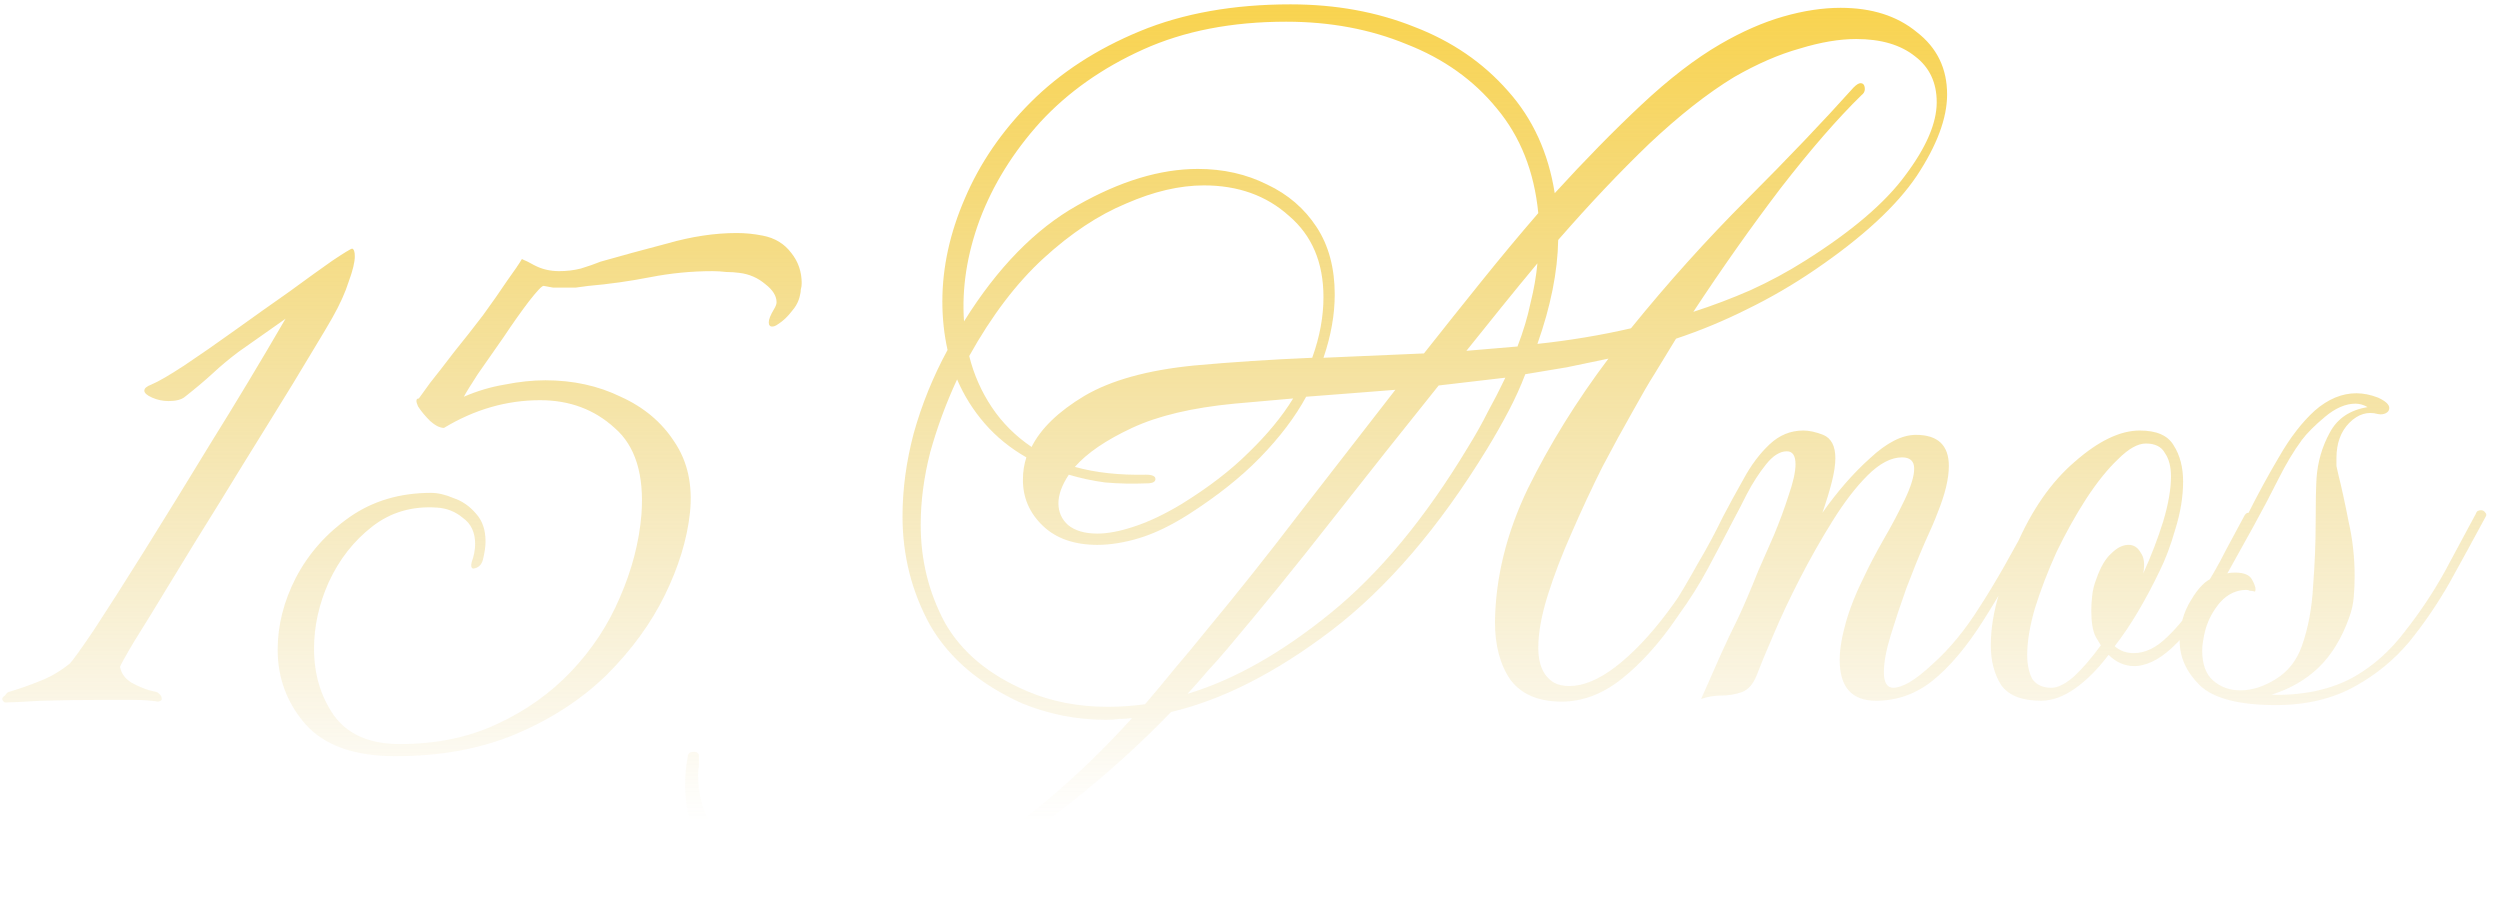 <svg width="140" height="51" viewBox="0 0 140 51" fill="none" xmlns="http://www.w3.org/2000/svg">
<path d="M0.272 39.34C0.175 39.275 0.127 39.21 0.127 39.145C0.127 39.081 0.175 39.016 0.272 38.952C0.337 38.855 0.402 38.79 0.466 38.758C1.113 38.563 1.711 38.353 2.261 38.127C2.843 37.901 3.393 37.577 3.91 37.157C4.072 36.995 4.525 36.365 5.268 35.265C6.012 34.133 6.95 32.662 8.082 30.851C9.214 29.04 10.459 27.019 11.817 24.788C13.207 22.557 14.598 20.245 15.988 17.852L13.369 19.695C12.851 20.083 12.366 20.487 11.914 20.908C11.493 21.296 10.976 21.732 10.361 22.217C10.168 22.379 9.86 22.46 9.44 22.46C9.117 22.46 8.809 22.395 8.518 22.266C8.227 22.136 8.082 22.007 8.082 21.878C8.082 21.748 8.211 21.635 8.47 21.538C8.858 21.377 9.472 21.021 10.313 20.471C11.186 19.889 12.14 19.226 13.175 18.482C14.21 17.739 15.212 17.027 16.182 16.348C17.152 15.637 17.961 15.055 18.607 14.602C19.286 14.149 19.658 13.923 19.723 13.923C19.82 13.955 19.869 14.101 19.869 14.359C19.869 14.683 19.755 15.152 19.529 15.766C19.335 16.381 19.028 17.059 18.607 17.803C18.446 18.094 18.041 18.773 17.395 19.84C16.78 20.875 16.02 22.12 15.115 23.575C14.21 25.03 13.272 26.55 12.302 28.135C11.332 29.687 10.426 31.158 9.585 32.549C8.745 33.939 8.049 35.071 7.5 35.944C6.982 36.817 6.724 37.286 6.724 37.351C6.788 37.706 6.998 37.998 7.354 38.224C7.71 38.418 8.049 38.563 8.373 38.66C8.696 38.725 8.858 38.774 8.858 38.806C8.987 38.903 9.052 39 9.052 39.097C9.084 39.194 9.02 39.259 8.858 39.291C8.437 39.226 7.969 39.194 7.451 39.194C6.934 39.194 6.4 39.194 5.851 39.194C4.622 39.194 3.441 39.21 2.31 39.242C1.21 39.307 0.531 39.34 0.272 39.34ZM22.146 42.347C19.85 42.347 18.168 41.749 17.101 40.552C16.066 39.356 15.549 37.965 15.549 36.381C15.549 35.023 15.888 33.681 16.567 32.355C17.279 30.997 18.281 29.865 19.575 28.959C20.868 28.054 22.388 27.601 24.134 27.601C24.522 27.601 24.943 27.698 25.395 27.892C25.881 28.054 26.301 28.345 26.657 28.765C27.012 29.154 27.19 29.671 27.19 30.318C27.19 30.609 27.142 30.948 27.045 31.336C26.98 31.595 26.834 31.757 26.608 31.821C26.414 31.886 26.349 31.773 26.414 31.482C26.543 31.126 26.608 30.787 26.608 30.463C26.608 29.816 26.382 29.331 25.929 29.008C25.509 28.652 25.023 28.458 24.474 28.426C23.083 28.329 21.871 28.685 20.836 29.493C19.801 30.301 18.993 31.336 18.411 32.597C17.861 33.826 17.586 35.071 17.586 36.332C17.586 37.755 17.958 39 18.702 40.067C19.478 41.134 20.707 41.668 22.388 41.668C24.425 41.668 26.236 41.296 27.821 40.552C29.438 39.808 30.828 38.822 31.992 37.593C33.156 36.365 34.062 34.99 34.708 33.47C35.388 31.918 35.792 30.366 35.921 28.814C36.083 26.583 35.581 24.966 34.417 23.963C33.286 22.929 31.895 22.411 30.246 22.411C28.37 22.411 26.576 22.929 24.862 23.963C24.636 23.963 24.377 23.834 24.086 23.575C23.795 23.284 23.568 23.009 23.407 22.751C23.277 22.46 23.294 22.314 23.455 22.314C23.52 22.217 23.73 21.926 24.086 21.441C24.474 20.956 24.927 20.374 25.444 19.695C25.994 19.016 26.527 18.337 27.045 17.658C27.562 16.946 28.015 16.3 28.403 15.718C28.823 15.136 29.098 14.731 29.227 14.505C29.227 14.505 29.26 14.521 29.324 14.553C29.421 14.586 29.615 14.683 29.906 14.845C30.327 15.071 30.796 15.184 31.313 15.184C31.733 15.184 32.138 15.136 32.526 15.039C32.946 14.909 33.318 14.78 33.641 14.65C34.773 14.327 36.018 13.988 37.376 13.632C38.734 13.244 40.028 13.05 41.257 13.05C41.742 13.05 42.227 13.098 42.712 13.195C43.391 13.325 43.924 13.648 44.312 14.165C44.7 14.65 44.895 15.216 44.895 15.863C44.895 15.992 44.878 16.106 44.846 16.203C44.846 16.3 44.83 16.413 44.797 16.542C44.733 16.866 44.571 17.173 44.312 17.464C44.086 17.755 43.843 17.981 43.585 18.143C43.456 18.24 43.342 18.288 43.245 18.288C43.116 18.288 43.051 18.207 43.051 18.046C43.051 17.884 43.148 17.642 43.342 17.318C43.439 17.157 43.488 17.027 43.488 16.93C43.488 16.575 43.278 16.235 42.857 15.912C42.437 15.556 41.952 15.346 41.402 15.281C41.176 15.249 40.933 15.232 40.675 15.232C40.416 15.2 40.157 15.184 39.898 15.184C38.734 15.184 37.57 15.297 36.406 15.524C35.242 15.75 34.094 15.912 32.962 16.009C32.736 16.041 32.493 16.073 32.235 16.106C32.008 16.106 31.766 16.106 31.507 16.106C31.345 16.106 31.168 16.106 30.974 16.106C30.779 16.073 30.602 16.041 30.44 16.009C30.343 16.009 30.068 16.3 29.615 16.882C29.195 17.431 28.726 18.094 28.209 18.87C27.691 19.614 27.206 20.309 26.753 20.956C26.333 21.603 26.075 22.023 25.977 22.217C26.721 21.894 27.481 21.668 28.257 21.538C29.066 21.377 29.826 21.296 30.537 21.296C32.089 21.296 33.496 21.603 34.757 22.217C36.05 22.799 37.053 23.64 37.764 24.739C38.508 25.839 38.799 27.165 38.637 28.717C38.476 30.204 38.007 31.74 37.231 33.325C36.455 34.909 35.371 36.397 33.981 37.787C32.59 39.145 30.909 40.245 28.936 41.086C26.964 41.926 24.7 42.347 22.146 42.347ZM46.466 50.059C45.044 50.059 43.718 49.865 42.489 49.477C41.26 49.089 40.274 48.442 39.53 47.537C38.754 46.632 38.366 45.435 38.366 43.947C38.366 43.43 38.414 42.913 38.511 42.395C38.511 42.201 38.625 42.104 38.851 42.104C39.045 42.104 39.142 42.185 39.142 42.347C39.142 42.541 39.142 42.719 39.142 42.88C39.11 43.042 39.093 43.204 39.093 43.365C39.093 44.756 39.498 45.888 40.306 46.761C41.082 47.634 42.101 48.264 43.362 48.653C44.623 49.073 45.965 49.283 47.388 49.283C48.423 49.283 49.458 49.17 50.492 48.944C51.527 48.749 52.481 48.475 53.354 48.119C55.262 47.31 57.04 46.195 58.69 44.772C60.339 43.382 61.907 41.862 63.395 40.213C63.168 40.245 62.926 40.261 62.667 40.261C62.441 40.294 62.198 40.31 61.939 40.31C61.099 40.31 60.274 40.229 59.466 40.067C58.69 39.905 57.946 39.679 57.234 39.388C54.874 38.321 53.16 36.866 52.093 35.023C51.058 33.147 50.541 31.11 50.541 28.911C50.541 27.391 50.751 25.839 51.171 24.255C51.624 22.638 52.255 21.085 53.063 19.598C52.869 18.725 52.772 17.819 52.772 16.882C52.772 14.974 53.192 13.05 54.033 11.11C54.874 9.137 56.103 7.342 57.719 5.726C59.369 4.076 61.406 2.751 63.831 1.748C66.256 0.746 69.07 0.244 72.271 0.244C74.793 0.244 77.105 0.665 79.207 1.506C81.309 2.314 83.055 3.51 84.446 5.095C85.836 6.647 86.709 8.555 87.065 10.819C88.747 8.975 90.363 7.326 91.916 5.871C93.468 4.416 94.939 3.284 96.33 2.476C97.558 1.764 98.739 1.247 99.87 0.924C101.002 0.6 102.069 0.438 103.072 0.438C104.818 0.438 106.241 0.891 107.34 1.797C108.472 2.67 109.038 3.834 109.038 5.289C109.038 6.615 108.472 8.135 107.34 9.848C106.208 11.53 104.317 13.276 101.665 15.087C100.436 15.928 99.159 16.672 97.833 17.318C96.54 17.965 95.214 18.515 93.856 18.967L92.643 20.956C92.352 21.409 91.948 22.104 91.43 23.042C90.913 23.947 90.347 24.982 89.733 26.146C89.151 27.31 88.585 28.523 88.035 29.784C87.486 31.013 87.033 32.193 86.677 33.325C86.321 34.457 86.144 35.443 86.144 36.284C86.144 37.221 86.434 37.868 87.017 38.224C87.243 38.353 87.534 38.418 87.89 38.418C88.666 38.418 89.523 38.062 90.46 37.351C91.43 36.607 92.401 35.589 93.371 34.295C94.373 32.969 95.295 31.433 96.135 29.687C96.233 29.525 96.346 29.445 96.475 29.445C96.701 29.445 96.766 29.574 96.669 29.832C95.828 31.579 94.907 33.163 93.904 34.586C92.934 36.009 91.899 37.157 90.8 38.03C89.733 38.871 88.617 39.291 87.453 39.291C86.16 39.291 85.206 38.887 84.591 38.078C84.009 37.238 83.718 36.154 83.718 34.829C83.751 32.339 84.365 29.849 85.561 27.359C86.79 24.869 88.294 22.444 90.072 20.083C89.296 20.245 88.52 20.406 87.744 20.568C87 20.697 86.224 20.827 85.416 20.956C85.157 21.635 84.85 22.314 84.494 22.993C84.139 23.672 83.734 24.384 83.282 25.128C80.598 29.525 77.687 32.921 74.551 35.314C71.446 37.674 68.455 39.194 65.577 39.873C63.864 41.652 62.004 43.333 59.999 44.918C57.994 46.535 55.86 47.796 53.597 48.701C52.562 49.121 51.414 49.445 50.153 49.671C48.924 49.93 47.695 50.059 46.466 50.059ZM74.114 20.035L79.741 19.792C80.84 18.401 81.924 17.043 82.991 15.718C84.058 14.392 85.109 13.131 86.144 11.934C85.917 9.606 85.141 7.65 83.815 6.065C82.522 4.481 80.84 3.284 78.771 2.476C76.734 1.635 74.486 1.215 72.028 1.215C68.989 1.215 66.321 1.732 64.025 2.767C61.729 3.801 59.805 5.16 58.253 6.841C56.733 8.523 55.601 10.35 54.858 12.322C54.146 14.262 53.855 16.154 53.985 17.997C55.86 14.99 57.978 12.823 60.339 11.498C62.732 10.139 64.979 9.46 67.081 9.46C68.504 9.46 69.797 9.751 70.961 10.334C72.126 10.883 73.047 11.675 73.726 12.71C74.405 13.745 74.745 15.006 74.745 16.494C74.745 17.625 74.535 18.806 74.114 20.035ZM86.095 19.258C87.906 19.064 89.652 18.773 91.334 18.385C93.403 15.831 95.57 13.422 97.833 11.158C100.129 8.862 102.118 6.776 103.799 4.901C103.961 4.739 104.09 4.658 104.187 4.658C104.349 4.658 104.43 4.772 104.43 4.998C104.43 5.127 104.365 5.24 104.236 5.337C102.91 6.631 101.406 8.361 99.725 10.527C98.076 12.694 96.443 15.006 94.826 17.464C95.925 17.108 96.993 16.704 98.027 16.251C99.094 15.766 100.113 15.216 101.083 14.602C103.702 12.953 105.578 11.352 106.71 9.8C107.874 8.248 108.456 6.89 108.456 5.726C108.456 4.626 108.052 3.769 107.243 3.155C106.435 2.508 105.335 2.185 103.945 2.185C103.007 2.185 101.956 2.362 100.792 2.718C99.628 3.042 98.399 3.575 97.106 4.319C95.618 5.224 94.034 6.469 92.352 8.054C90.703 9.638 89.005 11.433 87.259 13.438C87.227 15.216 86.839 17.157 86.095 19.258ZM57.768 25.03C58.285 23.996 59.272 23.042 60.727 22.169C62.214 21.296 64.251 20.73 66.838 20.471C68.973 20.277 71.188 20.131 73.484 20.035C73.904 18.87 74.114 17.739 74.114 16.639C74.114 14.699 73.468 13.179 72.174 12.08C70.913 10.948 69.328 10.382 67.421 10.382C66.062 10.382 64.607 10.722 63.055 11.401C61.503 12.047 59.967 13.066 58.447 14.456C56.927 15.847 55.537 17.674 54.276 19.938C54.534 20.972 54.955 21.926 55.537 22.799C56.119 23.672 56.863 24.416 57.768 25.03ZM82.118 19.646L84.979 19.404C85.303 18.563 85.545 17.755 85.707 16.979C85.901 16.203 86.03 15.459 86.095 14.748C85.448 15.524 84.785 16.332 84.106 17.173C83.46 17.981 82.797 18.806 82.118 19.646ZM66.499 38.855C69.086 38.078 71.754 36.575 74.502 34.343C77.251 32.112 79.822 29.008 82.215 25.03C82.635 24.352 83.007 23.689 83.33 23.042C83.686 22.395 84.009 21.765 84.3 21.15L80.565 21.587C78.593 24.044 76.604 26.55 74.599 29.105C72.627 31.627 70.67 34.036 68.73 36.332C68.374 36.753 68.003 37.173 67.615 37.593C67.259 38.014 66.887 38.434 66.499 38.855ZM62.036 39.582C62.715 39.582 63.411 39.534 64.122 39.437C64.704 38.758 65.27 38.078 65.82 37.399C66.402 36.72 66.952 36.057 67.469 35.411C69.215 33.309 70.978 31.094 72.756 28.765C74.567 26.437 76.362 24.125 78.14 21.829C77.332 21.894 76.507 21.959 75.666 22.023C74.826 22.088 73.985 22.153 73.144 22.217C72.53 23.349 71.673 24.481 70.573 25.613C69.506 26.712 68.164 27.779 66.547 28.814C65.577 29.428 64.672 29.865 63.831 30.124C62.99 30.382 62.198 30.512 61.454 30.512C60.161 30.512 59.142 30.156 58.399 29.445C57.655 28.733 57.283 27.876 57.283 26.874C57.283 26.421 57.348 26.001 57.477 25.613C56.572 25.095 55.795 24.465 55.149 23.721C54.502 22.977 53.985 22.153 53.597 21.247C52.982 22.573 52.481 23.931 52.093 25.322C51.737 26.712 51.559 28.07 51.559 29.396C51.559 31.369 52.012 33.196 52.917 34.877C53.855 36.526 55.391 37.803 57.526 38.709C58.884 39.291 60.387 39.582 62.036 39.582ZM61.454 29.881C62.036 29.881 62.715 29.752 63.492 29.493C64.3 29.234 65.189 28.814 66.159 28.232C67.679 27.294 68.94 26.324 69.943 25.322C70.978 24.319 71.802 23.317 72.416 22.314L69.118 22.605C66.758 22.832 64.85 23.284 63.395 23.963C61.939 24.642 60.872 25.37 60.193 26.146C61.357 26.47 62.683 26.615 64.171 26.583C64.526 26.583 64.704 26.663 64.704 26.825C64.704 26.987 64.543 27.068 64.219 27.068C63.411 27.1 62.635 27.084 61.891 27.019C61.179 26.922 60.501 26.777 59.854 26.583C59.466 27.165 59.272 27.698 59.272 28.183C59.272 28.668 59.45 29.073 59.805 29.396C60.193 29.719 60.743 29.881 61.454 29.881ZM105.06 39.242C103.702 39.242 103.023 38.483 103.023 36.963C103.023 36.381 103.136 35.685 103.362 34.877C103.589 34.069 103.944 33.179 104.43 32.209C104.688 31.66 105.028 31.013 105.448 30.269C105.901 29.493 106.305 28.733 106.661 27.989C107.016 27.246 107.194 26.663 107.194 26.243C107.194 25.823 106.968 25.613 106.515 25.613C105.901 25.613 105.254 25.952 104.575 26.631C103.928 27.278 103.282 28.119 102.635 29.154C101.988 30.188 101.374 31.271 100.792 32.403C100.21 33.535 99.708 34.602 99.288 35.605C98.868 36.575 98.56 37.319 98.366 37.836C98.172 38.321 97.897 38.628 97.542 38.758C97.186 38.887 96.798 38.952 96.378 38.952C95.99 38.952 95.618 39.016 95.262 39.145C95.715 38.111 96.087 37.27 96.378 36.623C96.669 35.977 96.976 35.33 97.299 34.683C97.623 34.004 98.011 33.099 98.463 31.967C98.722 31.385 99.013 30.722 99.337 29.978C99.66 29.202 99.935 28.458 100.161 27.747C100.42 27.003 100.549 26.421 100.549 26.001C100.549 25.516 100.387 25.273 100.064 25.273C99.676 25.273 99.288 25.516 98.9 26.001C98.512 26.486 98.156 27.035 97.833 27.65C97.542 28.232 97.299 28.701 97.105 29.056C96.62 29.994 96.135 30.916 95.65 31.821C95.165 32.727 94.615 33.6 94.001 34.441H93.952C93.855 34.441 93.742 34.408 93.613 34.343C93.516 34.279 93.484 34.23 93.516 34.198C94.066 33.325 94.583 32.452 95.068 31.579C95.585 30.706 96.054 29.832 96.475 28.959C96.83 28.28 97.218 27.569 97.639 26.825C98.059 26.049 98.544 25.402 99.094 24.885C99.644 24.368 100.274 24.109 100.986 24.109C101.309 24.109 101.681 24.19 102.101 24.352C102.554 24.546 102.78 24.982 102.78 25.661C102.78 26.017 102.716 26.453 102.586 26.971C102.457 27.488 102.279 28.07 102.053 28.717C102.894 27.52 103.783 26.502 104.721 25.661C105.658 24.788 106.515 24.352 107.291 24.352C108.52 24.352 109.135 24.933 109.135 26.098C109.135 26.809 108.924 27.682 108.504 28.717C108.375 29.073 108.132 29.639 107.776 30.415C107.453 31.158 107.113 31.999 106.758 32.937C106.434 33.842 106.143 34.715 105.885 35.556C105.626 36.397 105.497 37.092 105.497 37.642C105.497 38.224 105.674 38.515 106.03 38.515C106.257 38.515 106.548 38.418 106.903 38.224C107.291 37.998 107.744 37.642 108.261 37.157C109.199 36.316 110.072 35.249 110.881 33.956C111.721 32.662 112.708 30.932 113.84 28.765C113.84 28.701 113.872 28.668 113.937 28.668C114.034 28.668 114.131 28.717 114.228 28.814C114.325 28.911 114.341 28.992 114.276 29.056C113.112 31.32 112.045 33.212 111.075 34.732C110.137 36.219 109.183 37.351 108.213 38.127C107.275 38.871 106.224 39.242 105.06 39.242ZM114.299 39.242C113.232 39.242 112.488 38.952 112.068 38.369C111.68 37.755 111.485 37.011 111.485 36.138C111.485 35.2 111.647 34.214 111.971 33.179C112.294 32.112 112.601 31.255 112.892 30.609C113.765 28.571 114.865 26.987 116.19 25.855C117.516 24.691 118.729 24.109 119.828 24.109C120.766 24.109 121.397 24.384 121.72 24.933C122.076 25.483 122.254 26.162 122.254 26.971C122.254 27.811 122.108 28.701 121.817 29.639C121.558 30.544 121.267 31.32 120.944 31.967C120.556 32.775 120.152 33.535 119.731 34.246C119.311 34.958 118.874 35.605 118.422 36.187C118.713 36.445 119.068 36.575 119.489 36.575C120.136 36.575 120.766 36.267 121.381 35.653C122.027 35.039 122.626 34.279 123.175 33.373C123.757 32.468 124.259 31.595 124.679 30.754C125.132 29.913 125.471 29.283 125.697 28.862C125.762 28.765 125.827 28.717 125.892 28.717C125.956 28.717 126.021 28.782 126.086 28.911C126.15 29.008 126.15 29.121 126.086 29.25C125.568 30.35 124.921 31.579 124.145 32.937C123.402 34.295 122.561 35.411 121.623 36.284C121.235 36.639 120.863 36.898 120.507 37.06C120.152 37.221 119.828 37.302 119.537 37.302C118.988 37.302 118.503 37.092 118.082 36.672C117.468 37.48 116.837 38.111 116.19 38.563C115.544 39.016 114.913 39.242 114.299 39.242ZM114.881 38.515C115.237 38.515 115.657 38.305 116.142 37.884C116.627 37.432 117.128 36.85 117.646 36.138C117.646 36.138 117.549 35.977 117.355 35.653C117.193 35.33 117.112 34.845 117.112 34.198C117.112 33.939 117.128 33.664 117.161 33.373C117.193 33.05 117.274 32.727 117.403 32.403C117.629 31.757 117.904 31.288 118.228 30.997C118.551 30.673 118.874 30.512 119.198 30.512C119.489 30.512 119.715 30.657 119.877 30.948C120.071 31.207 120.119 31.595 120.022 32.112C120.475 31.11 120.847 30.14 121.138 29.202C121.429 28.232 121.575 27.391 121.575 26.68C121.575 26.13 121.461 25.693 121.235 25.37C121.041 25.014 120.685 24.837 120.168 24.837C119.715 24.837 119.198 25.128 118.616 25.71C118.034 26.259 117.435 27.003 116.821 27.941C116.239 28.846 115.689 29.832 115.172 30.9C114.687 31.967 114.283 33.018 113.959 34.053C113.668 35.055 113.523 35.928 113.523 36.672C113.523 37.221 113.62 37.674 113.814 38.03C114.04 38.353 114.396 38.515 114.881 38.515ZM127.446 39.485C125.376 39.485 123.954 39.113 123.177 38.369C122.434 37.626 122.062 36.801 122.062 35.896C122.062 35.055 122.272 34.295 122.692 33.616C123.113 32.904 123.533 32.484 123.954 32.355C124.245 31.837 124.552 31.271 124.875 30.657C125.231 30.043 125.554 29.445 125.845 28.862C126.427 27.698 127.026 26.599 127.64 25.564C128.254 24.497 128.917 23.64 129.629 22.993C130.372 22.347 131.148 22.023 131.957 22.023C132.345 22.023 132.749 22.104 133.17 22.266C133.59 22.46 133.8 22.654 133.8 22.848C133.8 22.977 133.735 23.074 133.606 23.139C133.477 23.203 133.331 23.22 133.17 23.187C132.587 23.026 132.054 23.187 131.569 23.672C131.084 24.157 130.841 24.82 130.841 25.661C130.841 25.79 130.841 25.936 130.841 26.098C130.874 26.227 130.906 26.372 130.938 26.534C131.132 27.31 131.326 28.2 131.52 29.202C131.747 30.204 131.86 31.223 131.86 32.258C131.86 32.646 131.844 33.034 131.811 33.422C131.779 33.81 131.698 34.182 131.569 34.538C131.148 35.734 130.566 36.688 129.823 37.399C129.111 38.078 128.238 38.58 127.203 38.903C127.979 38.935 128.788 38.871 129.629 38.709C130.502 38.515 131.246 38.24 131.86 37.884C132.927 37.27 133.865 36.429 134.673 35.362C135.514 34.295 136.258 33.179 136.904 32.015C137.551 30.819 138.133 29.735 138.651 28.765C138.683 28.636 138.78 28.571 138.942 28.571C139.039 28.571 139.12 28.62 139.184 28.717C139.249 28.782 139.249 28.862 139.184 28.959C138.537 30.156 137.875 31.369 137.195 32.597C136.516 33.794 135.756 34.909 134.916 35.944C134.075 36.947 133.073 37.771 131.908 38.418C130.647 39.129 129.16 39.485 127.446 39.485ZM125.457 38.66C126.104 38.66 126.767 38.45 127.446 38.03C128.125 37.609 128.61 36.995 128.901 36.187C129.257 35.184 129.467 34.069 129.532 32.84C129.629 31.579 129.677 30.398 129.677 29.299C129.677 28.2 129.693 27.359 129.726 26.777C129.79 25.871 130.033 25.03 130.453 24.255C130.874 23.446 131.585 22.961 132.587 22.799C132.361 22.67 132.135 22.605 131.908 22.605C131.359 22.605 130.793 22.848 130.211 23.333C129.629 23.818 129.192 24.255 128.901 24.642C128.448 25.257 128.012 25.985 127.591 26.825C127.171 27.666 126.702 28.555 126.185 29.493L124.73 32.112C124.827 32.08 124.972 32.064 125.166 32.064C125.684 32.064 126.007 32.209 126.136 32.5C126.298 32.791 126.346 33.002 126.282 33.131C126.185 33.099 126.088 33.082 125.991 33.082C125.926 33.05 125.861 33.034 125.797 33.034C125.247 33.034 124.762 33.26 124.342 33.713C123.954 34.166 123.679 34.667 123.517 35.217C123.452 35.443 123.404 35.669 123.372 35.896C123.339 36.09 123.323 36.267 123.323 36.429C123.323 37.205 123.533 37.771 123.954 38.127C124.374 38.483 124.875 38.66 125.457 38.66Z" fill="url(#paint0_linear_1_5)"/>
<defs>
<linearGradient id="paint0_linear_1_5" x1="72.5" y1="-10" x2="72.5" y2="46" gradientUnits="userSpaceOnUse">
<stop stop-color="#FFCF26"/>
<stop offset="1" stop-color="#D6B131" stop-opacity="0"/>
</linearGradient>
</defs>
</svg>
